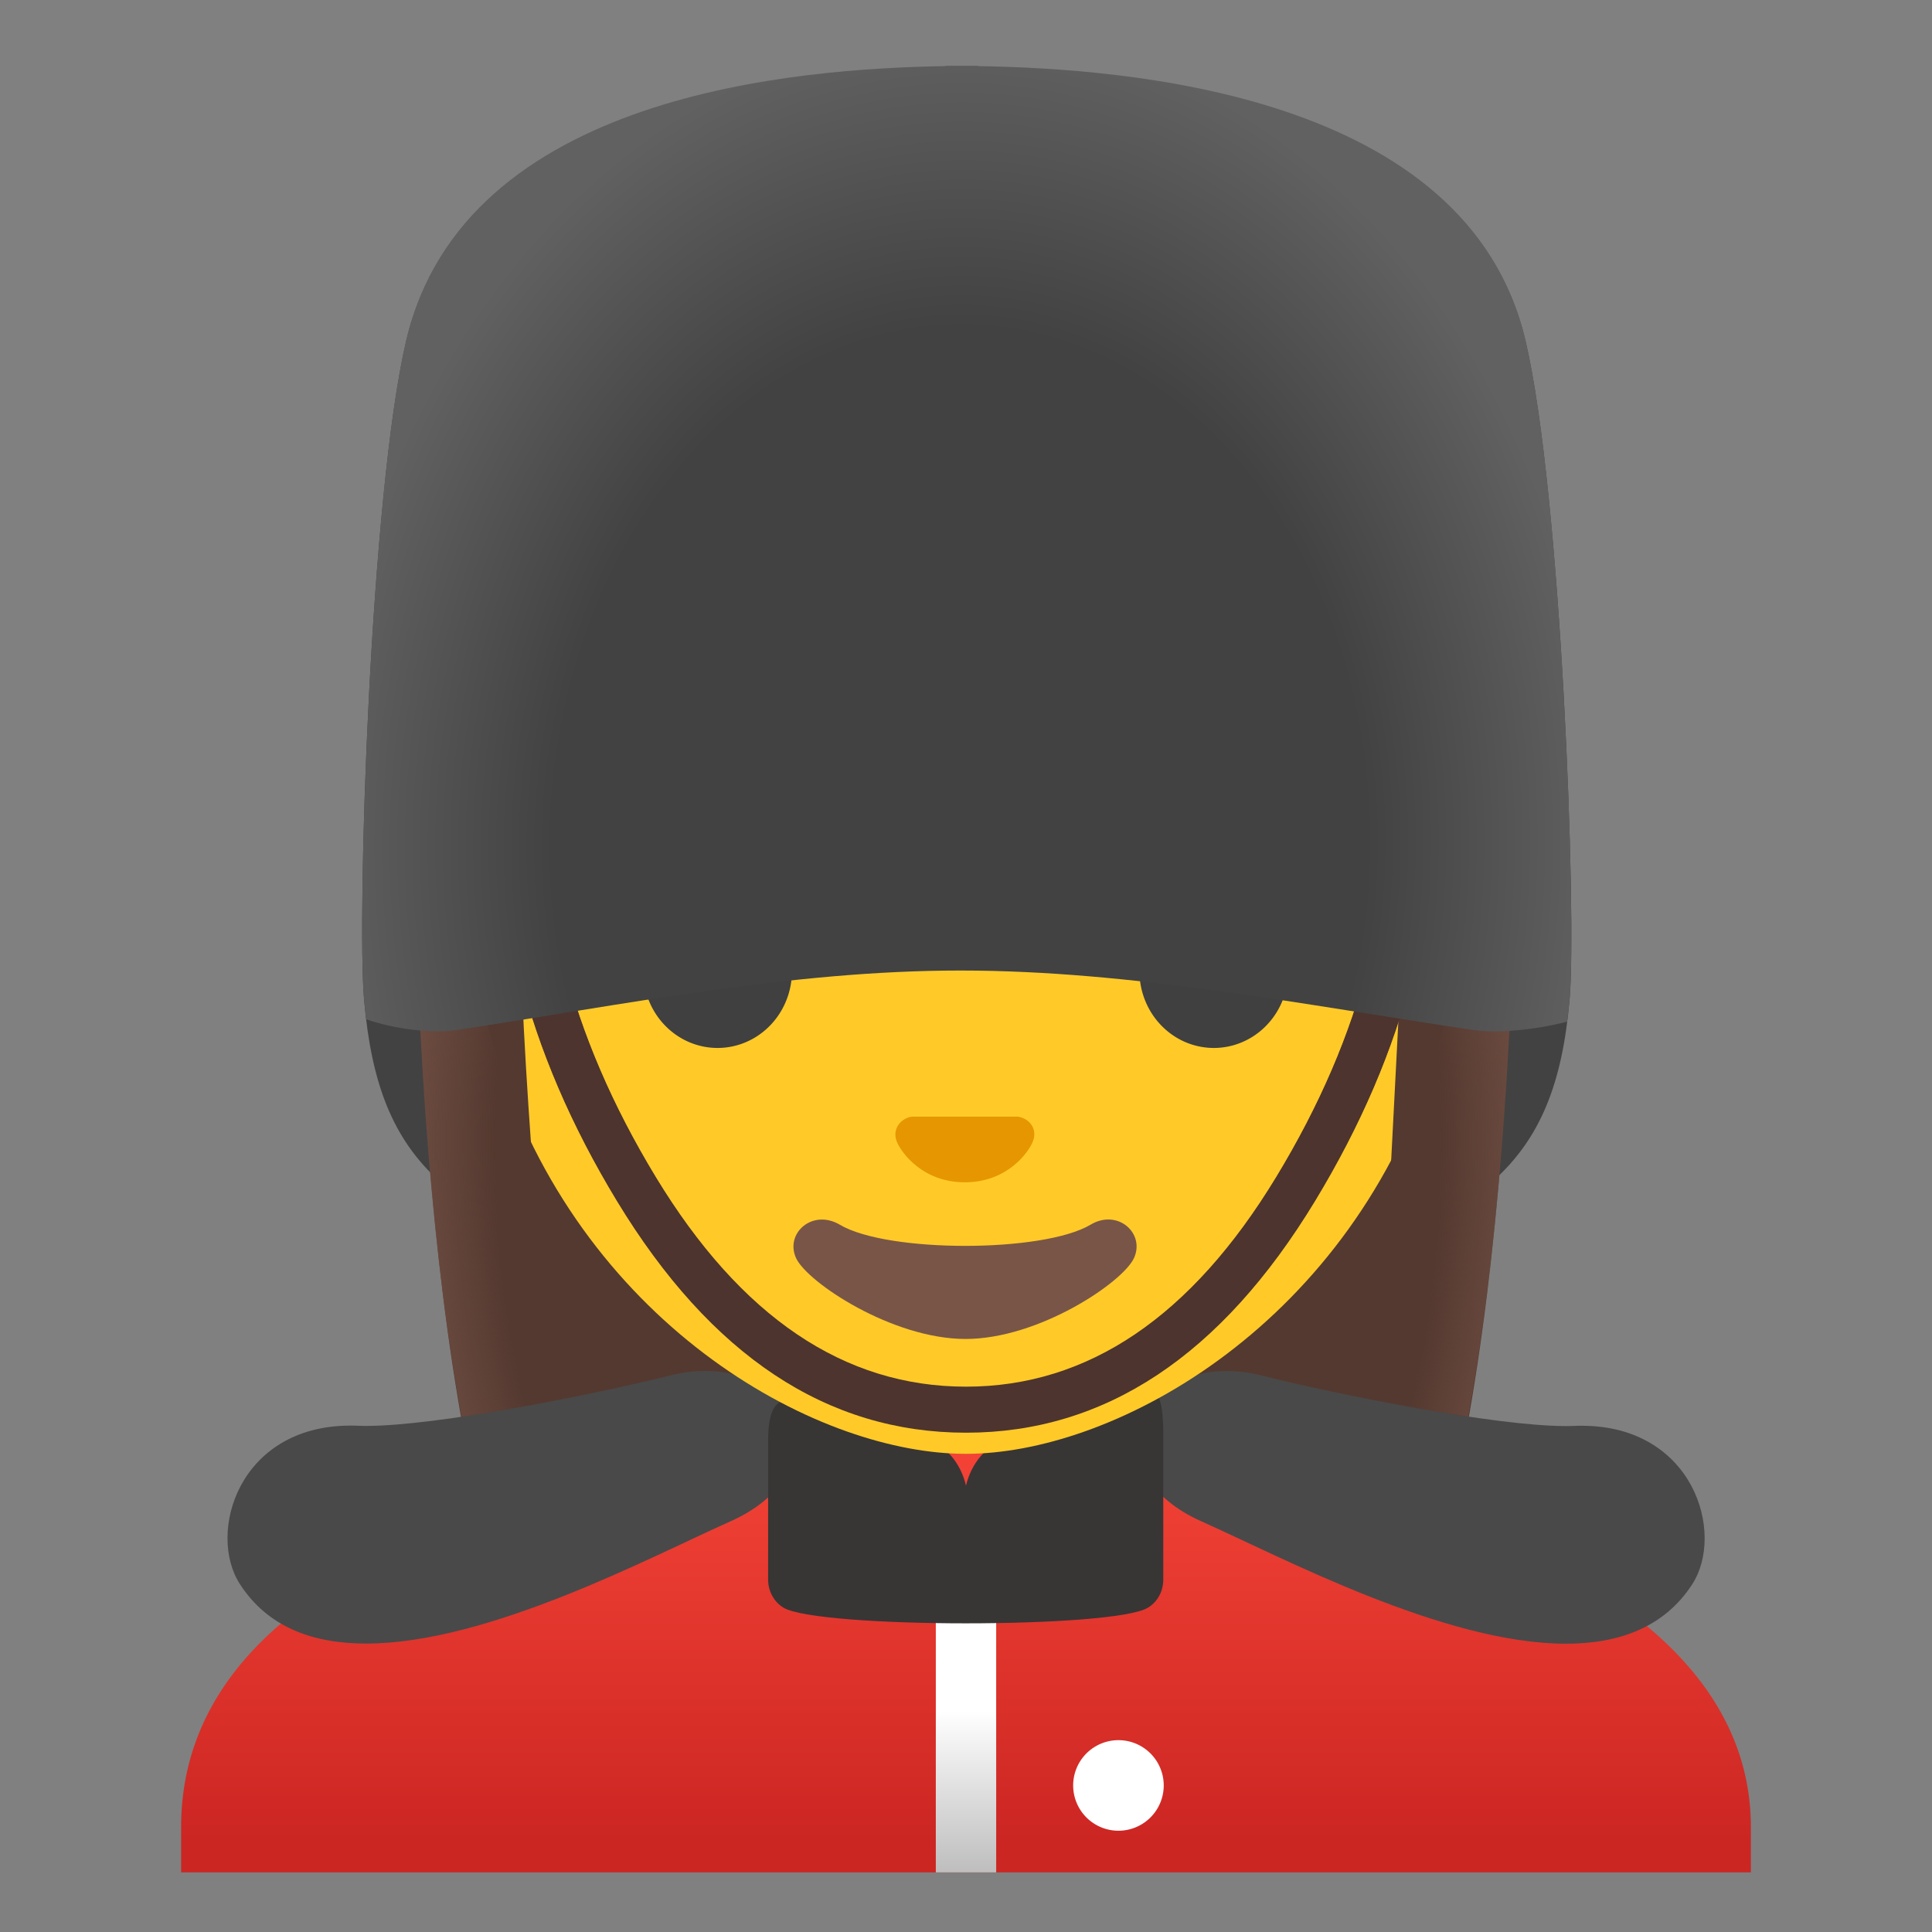 <svg viewBox="0 0 128 128" xmlns="http://www.w3.org/2000/svg">
  <rect x="0" y="0" width="128" height="128" fill="#808080" stroke="none"/>
  <defs>
    <radialGradient id="hairHighlights_1_" cx="64.124" cy="-47.645" gradientTransform="matrix(1 0 0 -1.585 0 0)" gradientUnits="userSpaceOnUse" r="36.759">
      <stop offset="0.851" stop-color="#6D4C41" stop-opacity="0"/>
      <stop offset="1" stop-color="#6D4C41"/>
    </radialGradient>
    <radialGradient id="SVGID_3_" cx="64.113" cy="43.68" gradientTransform="matrix(1 0.009 -0.012 1.267 0 0)" gradientUnits="userSpaceOnUse" r="42.56">
      <stop offset="0.633" stop-color="#424242"/>
      <stop offset="1" stop-color="#616161"/>
    </radialGradient>
    <linearGradient id="SVGID_1_" gradientTransform="matrix(1 0 0 -1 0 0)" gradientUnits="userSpaceOnUse" x1="64" x2="64" y1="-96.049" y2="-122.281">
      <stop offset="0" stop-color="#F44336"/>
      <stop offset="0.986" stop-color="#CC2623"/>
    </linearGradient>
    <linearGradient id="SVGID_2_" gradientTransform="matrix(1 0 0 -1 0 0)" gradientUnits="userSpaceOnUse" x1="64" x2="64" y1="-124.053" y2="-108.978">
      <stop offset="0" stop-color="#BFBEBE"/>
      <stop offset="0.71" stop-color="#FFFFFF"/>
    </linearGradient>
  </defs>
  <path d="M101.07,22.6 C97.22,6.2 74.51,4.59 64.8,4.43 L64.8,4.41 L63.72,4.41 L62.64,4.41 L62.64,4.43 C52.93,4.59 30.76,6.2 26.91,22.6 C24.53,32.72 23.64,60.71 24.12,66.23 C25.09,77.34 29.72,80.87 44.4,85.27 C55.12,88.48 60.48,89.55 62.64,89.88 L62.64,89.97 C62.64,89.97 62.83,90.05 63.72,89.99 C64.61,90.05 64.8,89.97 64.8,89.97 L64.8,89.88 C66.96,89.55 72.8,88.48 83.52,85.27 C98.2,80.87 103.02,77.34 103.99,66.23 C104.47,60.7 103.45,32.72 101.07,22.6 Z" fill="#424242"/>
  <path id="hair" d="M64.45,12.12 C27.07,12.12 27.37,47.45 27.37,48.01 C27.37,70.89 29.08,103.22 38.04,115.93 C41.59,120.97 48.46,121.25 48.46,121.25 L63.93,121.23 L79.4,121.25 C79.4,121.25 86.27,120.97 89.82,115.93 C98.78,103.21 100.49,70.89 100.49,48.01 C100.48,47.45 101.82,12.12 64.45,12.12 Z" fill="#543930"/>
  <path d="M64.14,96.05 L64,96.05 C38.35,96.08 12,103.15 12,121.04 L12,124.05 L13.45,124.05 L14.89,124.05 L113.11,124.05 L114.57,124.05 L116,124.05 L116,121.04 C116,104.18 89.9,96.05 64.14,96.05 Z" fill="url(#SVGID_1_)"/>
  <path d="M66,124.05 L66,106.85 C66,106.3 65.1,105.85 64,105.85 C62.9,105.85 62,106.3 62,106.85 L62,124.05 L66,124.05 Z" fill="url(#SVGID_2_)"/>
  <path d="M77.1,118.29 A3 3 0 1 1 71.1,118.29 A3 3 0 1 1 77.1,118.29 Z" fill="#FFFFFF"/>
  <path d="M46.73,90.83 L46.73,90.83 L46.73,90.83 C45.99,90.83 45.21,90.92 44.39,91.13 C39.27,92.41 28.94,94.47 24.28,94.47 C24.09,94.47 23.9,94.47 23.73,94.46 C23.56,94.45 23.39,94.45 23.22,94.45 C15.8,94.45 13.7,101.57 15.9,104.96 C17.76,107.83 20.76,108.89 24.26,108.89 C32.34,108.89 43.07,103.17 48.4,100.79 C55.39,97.67 52.94,90.83 46.73,90.83 Z" fill="#494949"/>
  <path d="M104.79,94.46 C104.62,94.46 104.45,94.46 104.28,94.47 C104.11,94.48 103.92,94.48 103.73,94.48 C99.07,94.48 88.74,92.42 83.62,91.14 C82.79,90.93 82.01,90.83 81.27,90.83 C75.05,90.83 72.61,97.67 79.61,100.8 C84.95,103.18 95.67,108.9 103.75,108.9 C107.24,108.9 110.25,107.83 112.11,104.97 C114.31,101.58 112.21,94.46 104.79,94.46 Z" fill="#494949"/>
  <path d="M76.27,92.19 C75.76,92.19 75.07,92.92 74.35,93.2 C72.06,94.09 68.75,95.02 66.66,95.43 C65.37,95.68 64.34,96.97 64,98.43 C63.66,96.96 62.64,95.68 61.34,95.43 C59.25,95.03 55.98,93.78 53.64,93.08 C53.16,92.94 52.67,92.76 52.23,92.76 C51.47,92.76 50.89,93.29 50.89,95.44 L50.89,104.65 C50.89,105.42 51.28,106.14 51.92,106.52 C53.08,107.2 58.53,107.55 63.98,107.55 C69.43,107.55 74.89,107.21 76.04,106.52 C76.69,106.14 77.07,105.42 77.07,104.65 L77.07,95.44 C77.1,92.9 76.77,92.19 76.27,92.19 Z" fill="#383535"/>
  <path id="head" d="M63.98,16.09 C46.78,16.09 30.85,28.88 30.85,56 C30.85,77.79 44.34,90.67 56.08,94.83 C58.88,95.82 61.58,96.32 63.98,96.32 C66.36,96.32 69.05,95.83 71.83,94.85 C83.59,90.71 97.11,77.82 97.11,56.01 C97.11,28.88 81.18,16.09 63.98,16.09 Z" fill="#FFCA28"/>
  <path id="hair_1_" d="M99.49,43 C99.49,43 101.48,8.25 63.57,8.25 C25.66,8.25 28.49,44 28.49,44 C28.49,44 30.69,83.09 33.49,89 L36.49,91 C36.49,91 34.66,73.21 34.43,60.71 C34.38,57.79 33.51,46.99 39.46,45.61 C61.29,40.58 73.65,28.72 73.65,28.72 C76.86,35.9 86.91,42.91 90.52,45.58 C93.48,47.77 93.07,56.78 93.01,60.61 L91.49,90 L93.49,89 C96.38,82.98 99.49,43 99.49,43 Z" fill="#543930"/>
  <path id="hairHighlights" d="M64.44,13.67 C27.07,13.67 27.37,48.23 27.37,48.78 C27.37,62.52 28.01,79.74 30.58,93.87 C35.37,93.16 41.01,91.97 44.39,91.13 C45.21,90.92 45.99,90.83 46.72,90.83 L46.73,90.83 C47.4,90.83 48.03,90.91 48.6,91.06 C39.27,84.88 30.85,73.22 30.85,56 C30.85,28.88 46.78,16.09 63.98,16.09 C81.18,16.09 97.11,28.88 97.11,56.01 C97.11,73.25 88.66,84.92 79.31,91.08 C79.91,90.92 80.57,90.83 81.27,90.83 C82.01,90.83 82.79,90.93 83.62,91.14 C86.96,91.97 92.51,93.14 97.27,93.85 C99.84,79.72 100.48,62.51 100.48,48.78 C100.48,48.23 101.82,13.67 64.44,13.67 Z" fill="url(#hairHighlights_1_)"/>
  <path id="nose_1_" d="M67.74,74.06 C67.63,74.02 67.53,73.99 67.42,73.98 L60.43,73.98 C60.32,73.99 60.22,74.02 60.11,74.06 C59.48,74.32 59.13,74.97 59.43,75.67 C59.73,76.37 61.12,78.33 63.92,78.33 C66.72,78.33 68.12,76.37 68.41,75.67 C68.72,74.97 68.38,74.31 67.74,74.06 Z" fill="#E59600"/>
  <path id="mouth_1_" d="M72.25,81.14 C69.1,83.01 58.78,83.01 55.64,81.14 C53.83,80.07 51.99,81.71 52.74,83.35 C53.48,84.96 59.11,88.71 63.97,88.71 C68.83,88.71 74.39,84.96 75.13,83.35 C75.88,81.71 74.05,80.06 72.25,81.14 Z" fill="#795548"/>
  <path d="M52.47,64.33 A4.93 5.1 0 1 1 42.61,64.33 A4.93 5.1 0 1 1 52.47,64.33 Z" fill="#404040"/>
  <path d="M85.35,64.33 A4.93 5.1 0 1 1 75.49,64.33 A4.93 5.1 0 1 1 85.35,64.33 Z" fill="#404040"/>
  <path id="chin_x5F_strap" d="M93.565,64.556 Q91.669,72.083 87.119,79.583 Q77.813,94.92 64,94.92 Q50.187,94.92 40.881,79.583 Q36.33,72.083 34.435,64.556 Q34.069,63.102 35.524,62.735 Q36.978,62.369 37.345,63.824 Q39.129,70.912 43.446,78.027 Q51.876,91.92 64,91.92 Q76.124,91.92 84.554,78.027 Q88.87,70.912 90.655,63.824 Q91.022,62.369 92.476,62.735 Q93.204,62.919 93.476,63.374 Q93.748,63.829 93.565,64.556 Z" fill="#4E342E"/>
  <path d="M93.565,64.506 Q91.669,72.033 87.119,79.533 Q77.813,94.87 64,94.87 Q50.19,94.87 40.886,79.54 Q36.334,72.041 34.435,64.507 L34.435,64.506 Q34.069,63.052 35.524,62.685 Q36.251,62.502 36.706,62.774 Q37.161,63.046 37.345,63.773 L37.345,63.774 Q39.133,70.871 43.45,77.984 Q51.879,91.87 64,91.87 Q76.124,91.87 84.554,77.977 Q88.87,70.862 90.655,63.774 Q91.022,62.319 92.476,62.685 Q93.204,62.869 93.476,63.324 Q93.748,63.779 93.565,64.506 Z" fill="#4E342E"/>
  <path d="M103.99,66.18 C104.47,60.65 103.45,32.67 101.07,22.55 C97.22,6.15 74.51,4.54 64.8,4.38 L64.8,4.36 L63.72,4.36 L62.64,4.36 L62.64,4.38 C52.93,4.54 30.76,6.15 26.91,22.55 C24.53,32.67 23.64,60.66 24.12,66.18 C24.16,66.65 24.21,67.09 24.26,67.53 C26.16,68.19 28.62,68.48 30.21,68.25 C41.23,66.58 52.42,64.3 63.62,64.3 C75.03,64.3 86.44,66.59 97.68,68.25 C99.16,68.47 101.69,68.24 103.82,67.69 C103.89,67.2 103.94,66.7 103.99,66.18 Z" fill="url(#SVGID_3_)"/>
</svg>